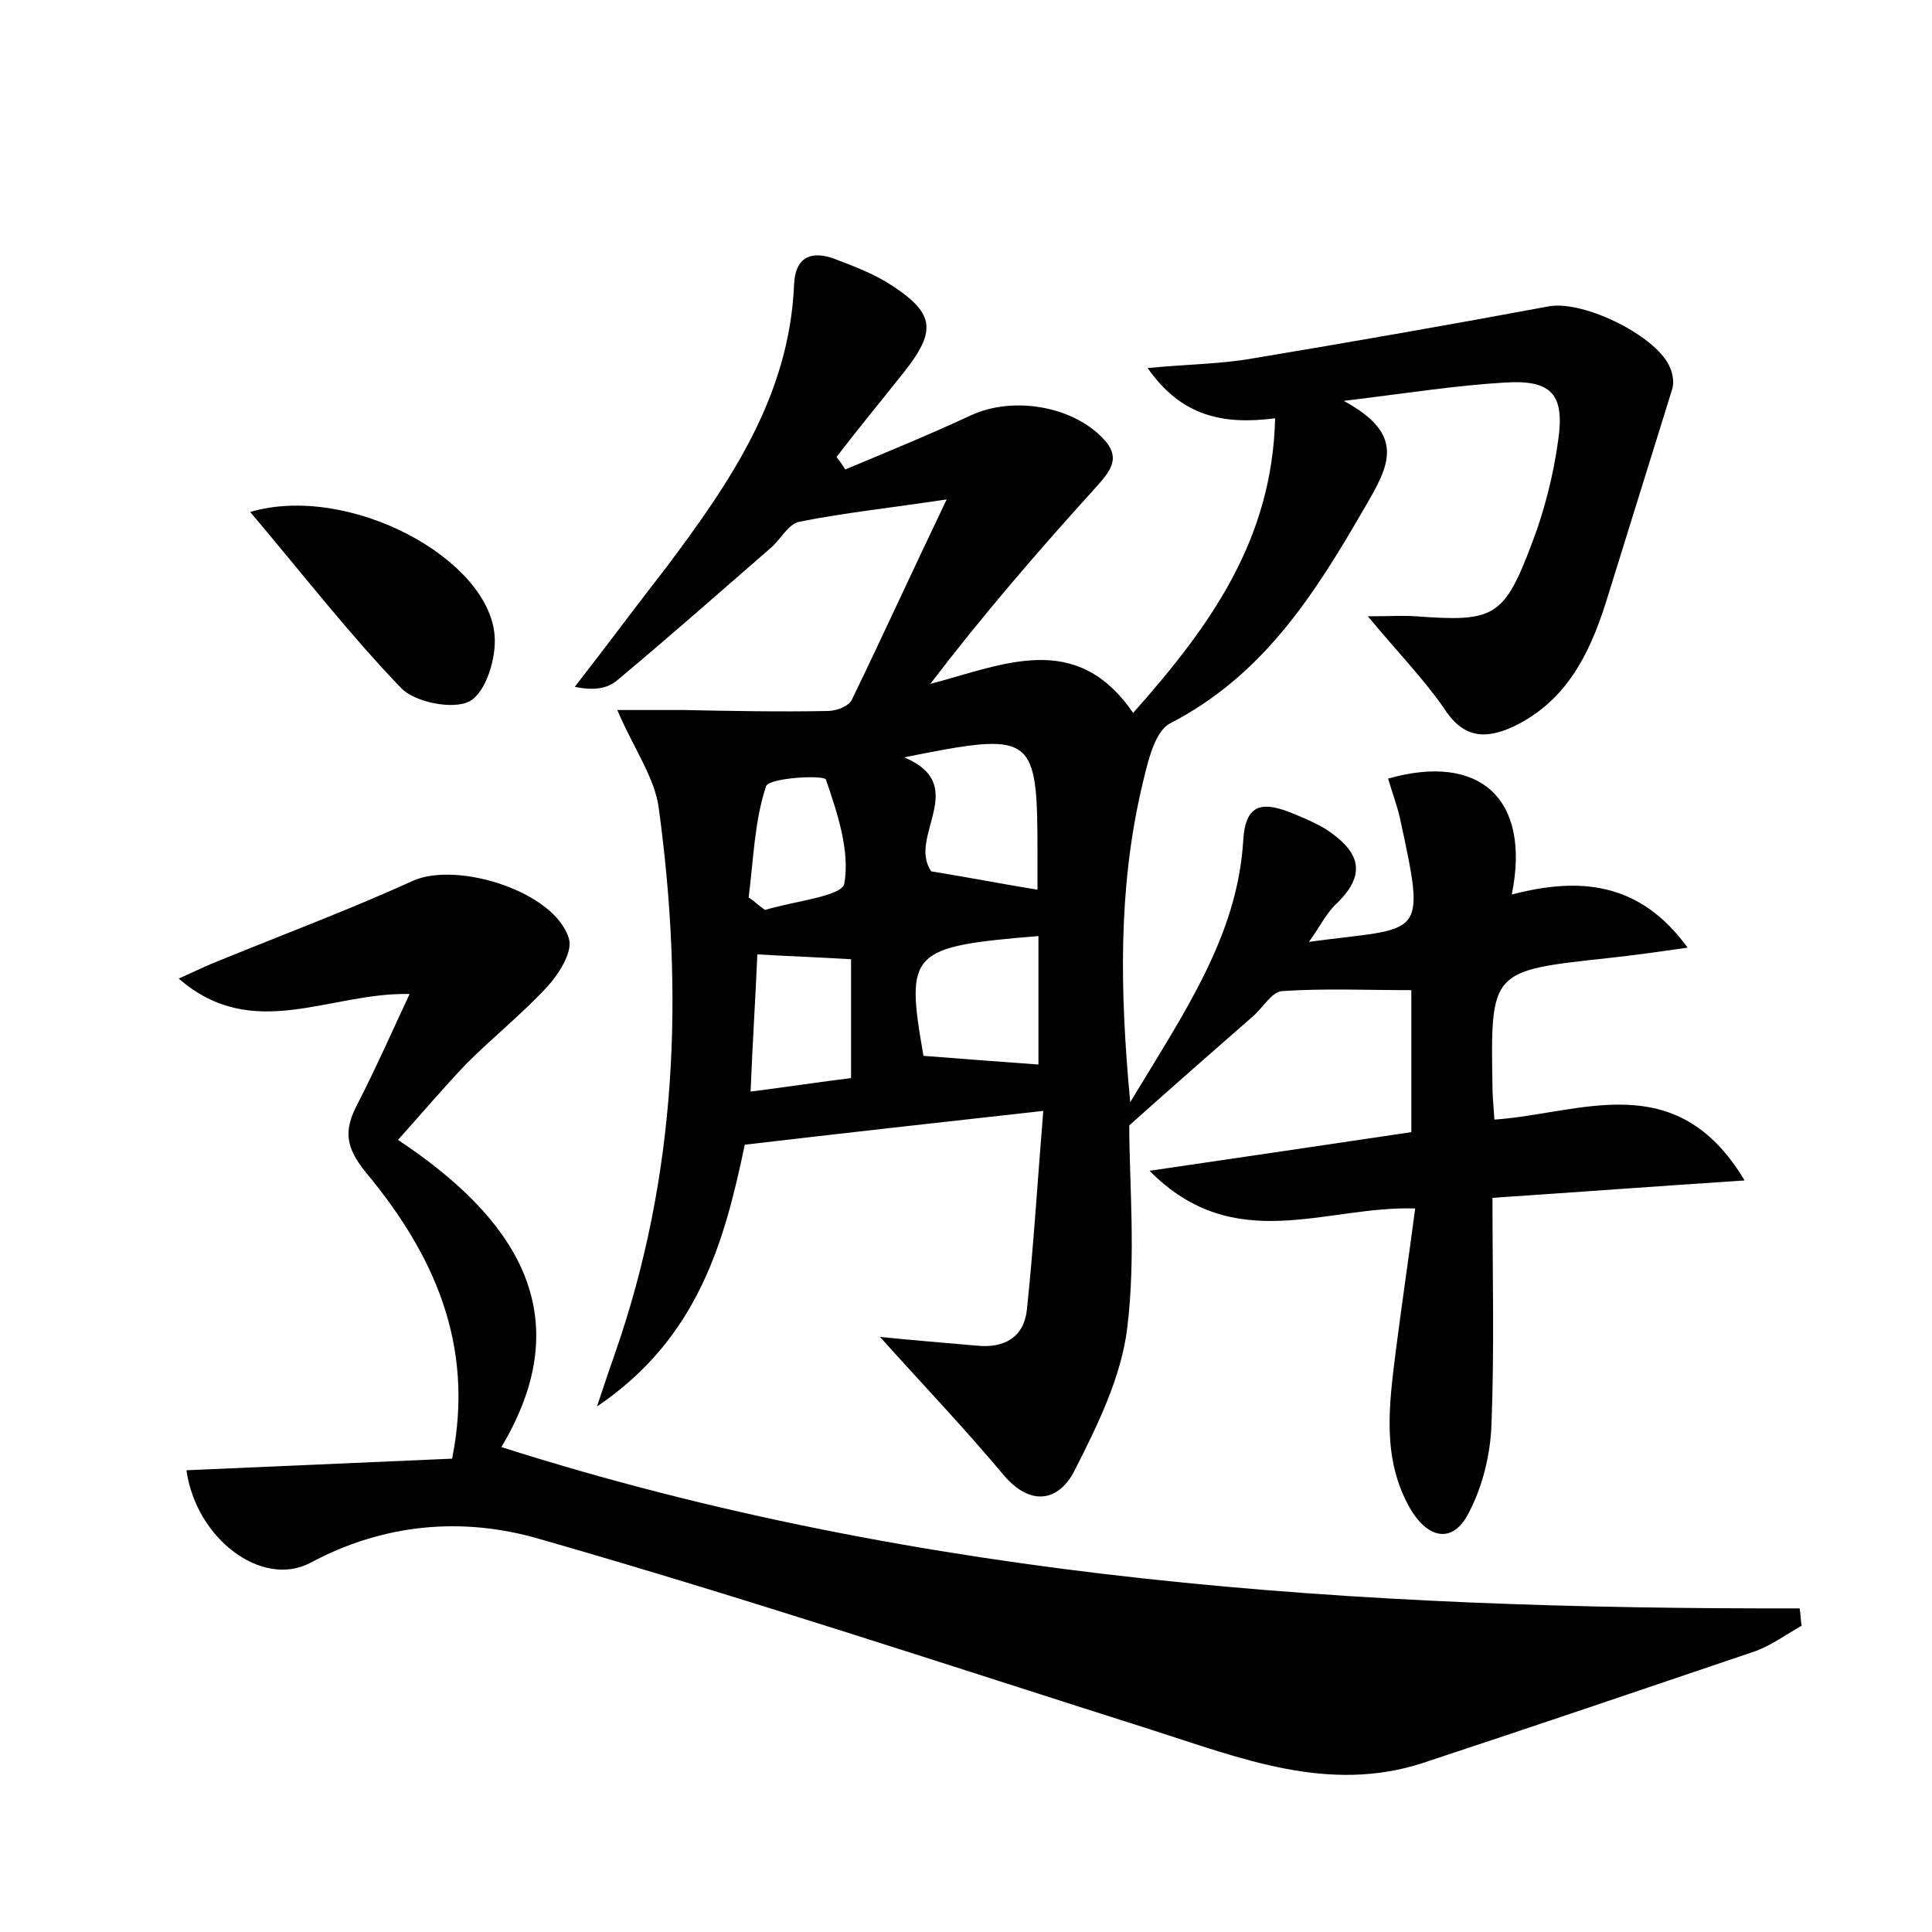 <?xml version="1.0" encoding="utf-8"?>
<!-- Generator: Adobe Illustrator 22.0.0, SVG Export Plug-In . SVG Version: 6.00 Build 0)  -->
<svg version="1.1" id="图层_1" xmlns="http://www.w3.org/2000/svg" xmlns:xlink="http://www.w3.org/1999/xlink" x="0px" y="0px"
	 viewBox="0 0 200 200" style="enable-background:new 0 0 200 200;" xml:space="preserve">
<style type="text/css">
	.st0{fill:#FFFFFF;}
</style>
<g>
	
	<path d="M141.6,63.8c2.1,0,3.6-0.1,5,0c8.1,0.6,9.1,0.1,12-7.6c1.3-3.4,2.2-7,2.7-10.6c0.7-4.8-0.7-6.3-5.5-6
		c-5.1,0.3-10.1,1.1-16.7,1.9c6.5,3.5,4.7,6.7,2.2,11c-5.2,9-10.5,17.4-20.2,22.4c-1.7,0.9-2.4,4.5-3,7c-2.3,10.2-2.2,20.5-1.1,32.2
		c5.6-9.3,11.1-17.2,11.7-27.1c0.2-3.7,1.9-4,4.6-3c1.3,0.5,2.7,1.1,3.9,1.8c3.2,2.1,4.6,4.4,1.2,7.7c-1.1,1-1.8,2.5-2.9,4
		c11.8-1.6,12.2,0,9.4-12.9c-0.3-1.3-0.8-2.6-1.2-4c9.5-2.7,14.8,2.1,12.8,12c6.9-1.8,13.2-1.4,18.2,5.5c-2.8,0.4-5.6,0.8-8.4,1.1
		c-12,1.3-12,1.3-11.8,13.3c0,0.9,0.1,1.9,0.2,3.4c8.9-0.6,18.8-5.6,25.9,6.3c-9.1,0.6-17.2,1.2-26.1,1.8c0,7.9,0.2,15.6-0.1,23.4
		c-0.1,3.1-0.9,6.4-2.3,9.1c-1.6,3.3-4.2,2.9-6.1-0.3c-3-5.2-2.2-10.8-1.5-16.4c0.6-4.7,1.3-9.4,2-14.7c-9.3-0.3-18.7,5-27.5-3.9
		c9.6-1.4,18.3-2.7,27.1-4c0-5.1,0-10,0-14.7c-4.6,0-9-0.2-13.4,0.1c-1.1,0.1-2,1.8-3.1,2.7c-4,3.5-8,7-12.7,11.2
		c0,5.9,0.7,13.5-0.2,20.9c-0.6,5.1-3.1,10.2-5.5,14.9c-1.6,3.1-4.5,3.7-7.3,0.4c-4.1-4.9-8.5-9.5-12.8-14.3c3,0.3,6.5,0.6,10,0.9
		c2.9,0.3,4.9-0.9,5.2-3.7c0.7-6.6,1.1-13.3,1.7-20.6c-10.8,1.2-20.7,2.3-30.9,3.5c-2.1,10-4.8,20-15.3,27.1
		c0.9-2.7,1.4-4.2,1.9-5.6c6.4-18.4,7.1-37.2,4.5-56.3c-0.4-3.2-2.6-6.2-4.3-10.2c2,0,4.4,0,6.8,0c5,0.1,10,0.2,15,0.1
		c0.9,0,2.2-0.5,2.5-1.2c3.2-6.6,6.3-13.4,9.8-20.7c-6,0.9-10.7,1.4-15.2,2.3c-1.2,0.2-2,1.9-3.1,2.8c-5.3,4.6-10.5,9.2-15.9,13.7
		c-1,0.8-2.4,1-4.3,0.6c3.2-4.1,6.3-8.3,9.5-12.4c6.6-8.8,12.7-17.7,13.2-29.2c0.1-2.9,1.8-3.6,4.2-2.7c2.1,0.8,4.2,1.6,6,2.8
		c4.4,2.9,4.5,4.7,1.2,8.9c-2.3,2.9-4.7,5.8-7,8.8c0.3,0.4,0.6,0.8,0.9,1.3c4.3-1.8,8.7-3.6,13-5.6c4.3-2,10.4-1,13.6,2.3
		c2.1,2.1,0.8,3.5-0.7,5.2c-5.9,6.5-11.6,13.1-17.1,20.3c7.6-2,15.1-5.6,21,3c8.1-9.1,14.4-18,14.7-30.5c-5.4,0.7-9.7-0.2-13.2-5.2
		c4.1-0.4,7.5-0.4,10.9-1c10.2-1.7,20.5-3.5,30.7-5.4c3.6-0.6,11.2,3.1,12.5,6.4c0.3,0.7,0.4,1.6,0.2,2.2
		c-2.3,7.4-4.6,14.8-6.9,22.2c-1.7,5.3-4.1,10.1-9.5,12.7c-3,1.4-5.3,1.2-7.3-2C147.3,70.2,144.5,67.3,141.6,63.8z M93.6,78.4
		c6.9,2.9,0.3,8.2,2.8,11.8c3.7,0.6,7.3,1.3,11,1.9c0-1.4,0-2.5,0-3.6C107.4,75.9,107.1,75.7,93.6,78.4z M107.5,110.2
		c0-4.2,0-8.7,0-13.3c-13.3,1.1-13.8,1.6-11.9,12.4C99.5,109.6,103.3,109.9,107.5,110.2z M88.1,111.6c0-4.3,0-8.2,0-12.3
		c-3.3-0.2-6.2-0.3-9.7-0.5c-0.2,4.7-0.5,9.2-0.7,14.2C81.6,112.5,84.9,112,88.1,111.6z M77.5,92.9c0.6,0.4,1.1,0.9,1.7,1.3
		c2.9-0.9,7.9-1.4,8.2-2.7c0.6-3.4-0.7-7.3-1.9-10.8c-0.2-0.5-5.9-0.2-6.2,0.7C78.1,85,78,89,77.5,92.9z"/>
	<path d="M19.3,152.2c9.3-0.4,18.3-0.8,27.5-1.2c2.4-11.9-2-21.3-8.9-29.6c-2.2-2.7-2.3-4.4-0.9-7.1c1.8-3.5,3.4-7.1,5.4-11.4
		c-8.3-0.2-16.2,5.1-23.9-1.6c1.8-0.8,3-1.4,4.3-1.9c6.6-2.7,13.3-5.2,19.9-8.2c4.6-2.1,14.8,1.1,16.2,6c0.4,1.4-1.1,3.7-2.3,5
		c-2.6,2.8-5.6,5.2-8.3,7.9c-2.3,2.4-4.5,5-7.1,7.9c12.2,8.1,18.9,18.1,10.7,31.8c43.6,13.9,88.8,16.8,134.4,16.7
		c0.1,0.6,0.1,1.2,0.2,1.8c-1.6,0.9-3.1,2-4.7,2.6c-11.5,3.9-23,7.8-34.5,11.6c-9.8,3.2-18.9-0.5-28-3.4
		c-21.1-6.7-42.2-13.7-63.5-19.8c-7.9-2.3-16.1-1.6-23.7,2.5C27.1,164.4,20.3,159.3,19.3,152.2z"/>
	<path d="M25.9,53c10.2-3,24.7,4.8,25.3,12.8c0.2,2.3-0.9,5.9-2.6,6.8c-1.7,0.9-5.7,0.1-7.1-1.4C36.2,65.7,31.4,59.5,25.9,53z"/>
	
	
	
	
</g>
</svg>

